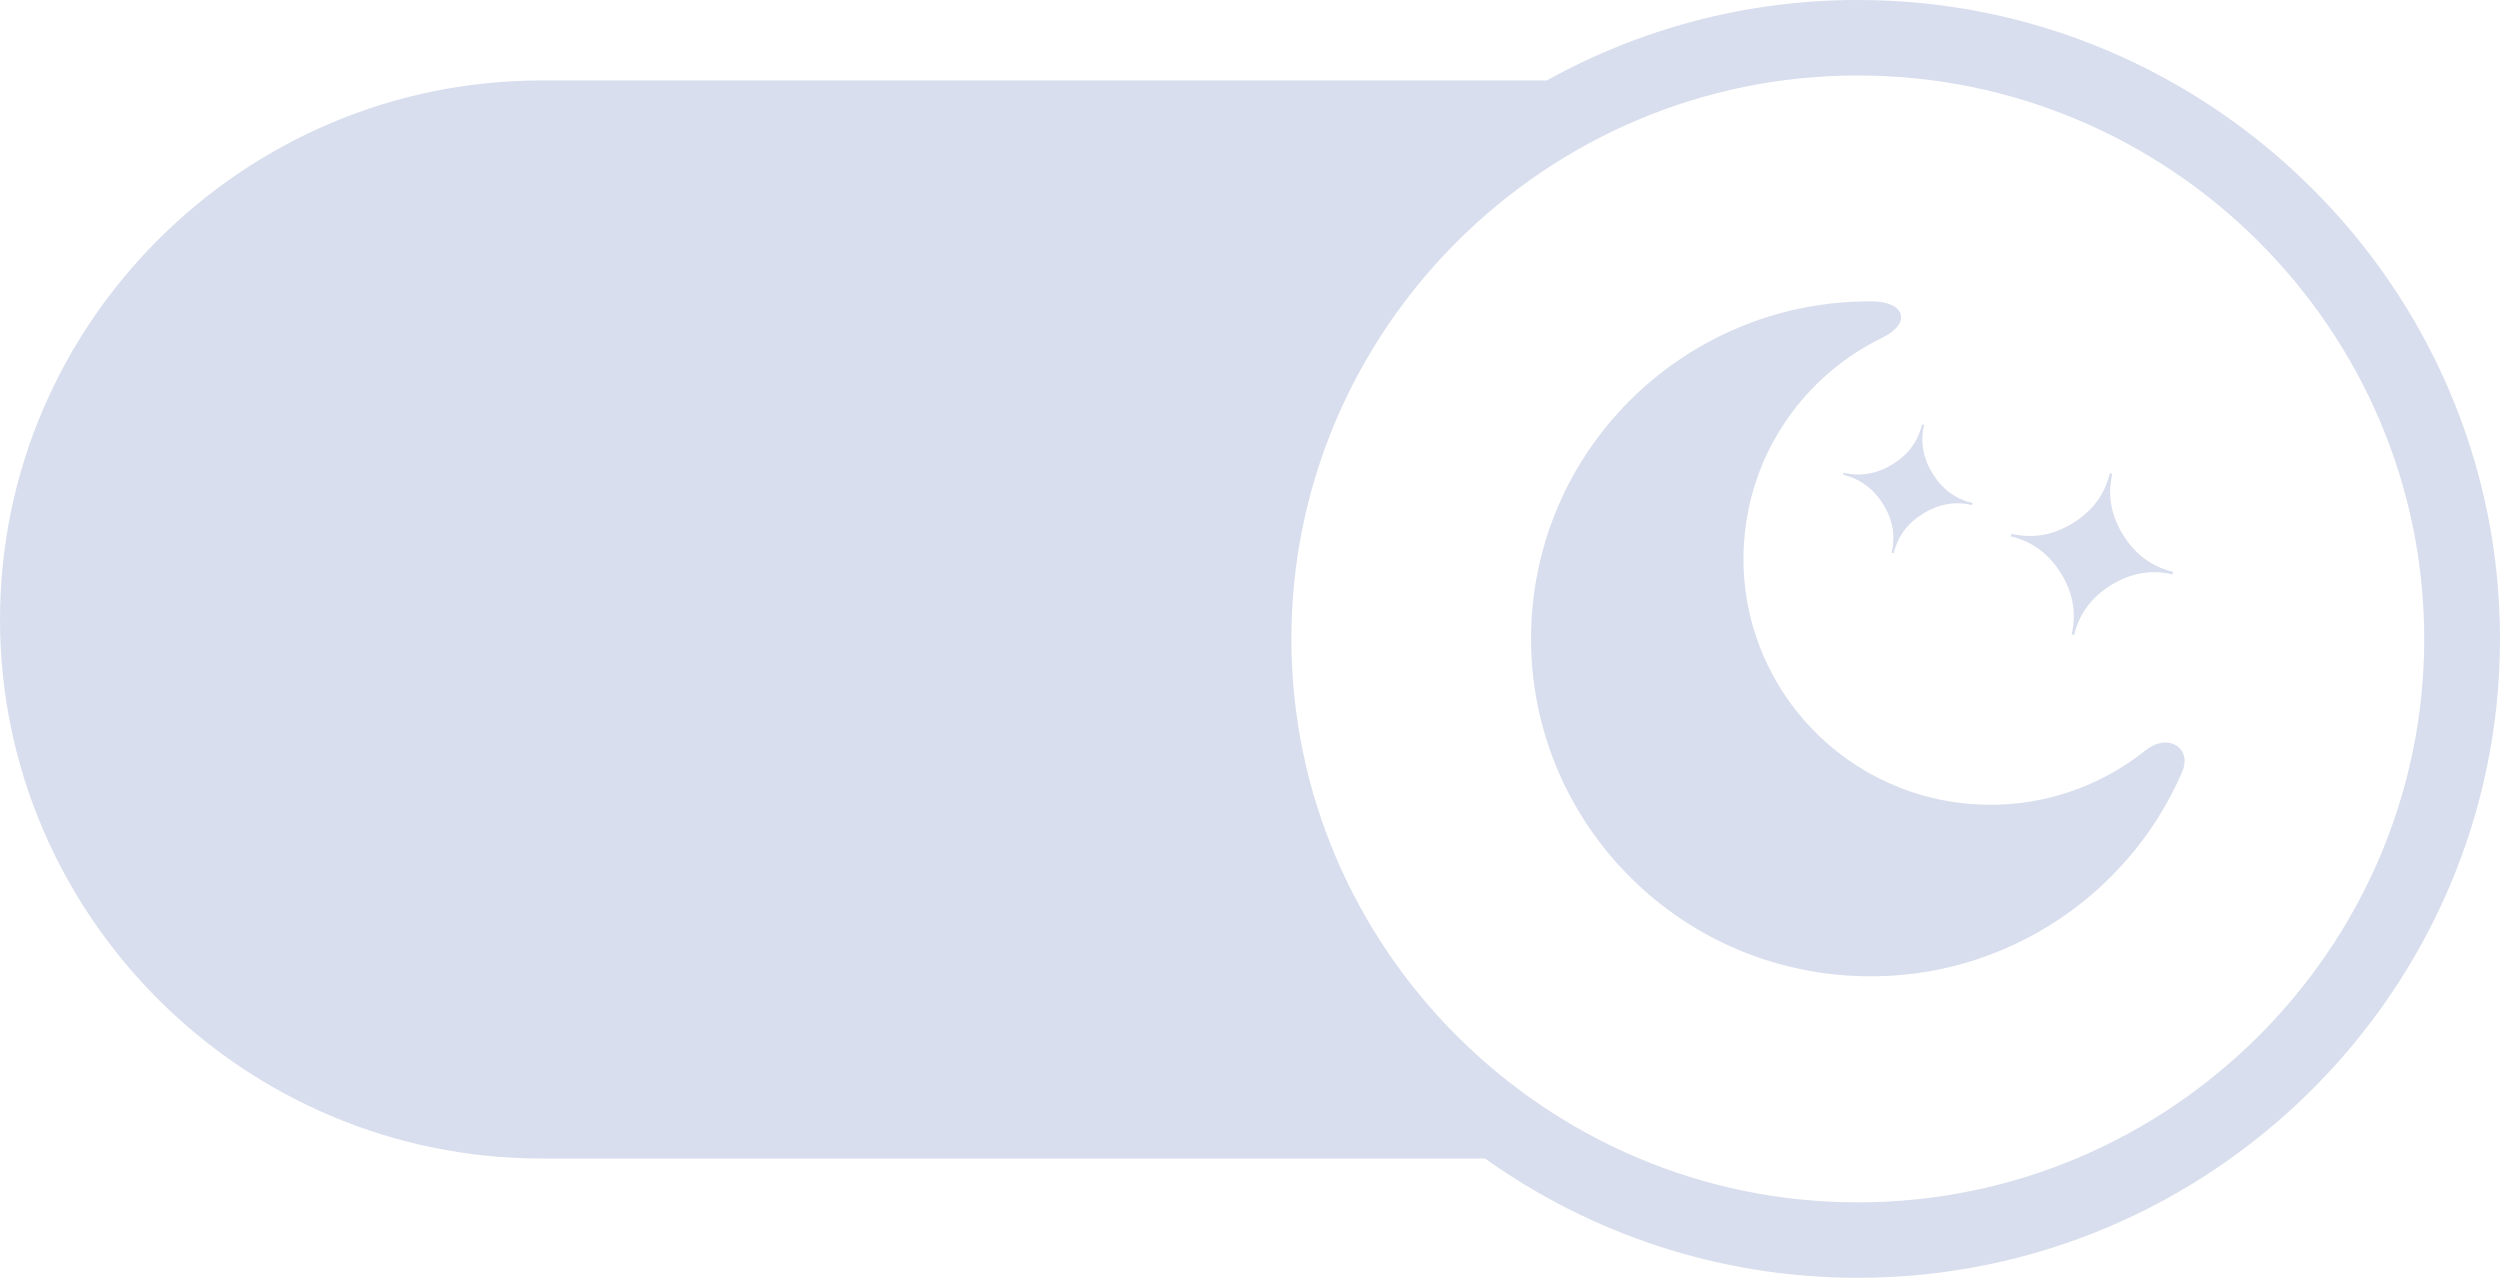 <svg width="45" height="23" viewBox="0 0 45 23" fill="none" xmlns="http://www.w3.org/2000/svg">
<path d="M27.842 1.448H9.745C7.065 1.448 4.628 2.54 2.863 4.298C1.096 6.056 0 8.481 0 11.151C0 13.82 1.096 16.245 2.863 18.003C4.628 19.762 7.065 20.853 9.745 20.853H26.73C28.623 22.203 30.94 23 33.433 23H33.449C36.625 23 39.515 21.706 41.607 19.622C43.699 17.539 45 14.664 45 11.5C45 8.337 43.701 5.46 41.605 3.38C39.51 1.295 36.621 0 33.449 0H33.433C31.41 0 29.502 0.527 27.842 1.448ZM34.049 9.95L34.087 9.958C34.159 9.656 34.335 9.417 34.617 9.244C34.899 9.071 35.191 9.019 35.497 9.091L35.506 9.054C35.201 8.982 34.961 8.806 34.788 8.526C34.614 8.244 34.562 7.953 34.634 7.65L34.596 7.641C34.524 7.945 34.348 8.184 34.066 8.357C33.784 8.53 33.491 8.581 33.186 8.509L33.177 8.547C33.482 8.619 33.722 8.795 33.896 9.075C34.071 9.355 34.121 9.646 34.049 9.95ZM37.289 11.418L37.336 11.428C37.426 11.048 37.648 10.748 38.002 10.53C38.355 10.313 38.723 10.249 39.106 10.339L39.117 10.293C38.735 10.202 38.434 9.982 38.216 9.628C37.997 9.276 37.933 8.909 38.022 8.529L37.976 8.519C37.886 8.9 37.664 9.199 37.31 9.417C36.956 9.635 36.588 9.698 36.206 9.608L36.194 9.655C36.577 9.745 36.878 9.965 37.096 10.318C37.315 10.67 37.379 11.037 37.289 11.418ZM33.88 6.079C32.501 6.751 31.509 8.115 31.394 9.748C31.221 12.188 33.068 14.303 35.517 14.475C36.68 14.556 37.771 14.184 38.613 13.511C39.031 13.177 39.462 13.471 39.28 13.892C38.284 16.204 35.901 17.746 33.239 17.559C29.873 17.324 27.337 14.417 27.574 11.068C27.8 7.857 30.502 5.396 33.701 5.425C34.291 5.43 34.415 5.819 33.88 6.079ZM33.433 1.359H33.449C39.052 1.359 43.636 5.922 43.636 11.5C43.636 17.078 39.045 21.642 33.449 21.642H33.433C27.836 21.642 23.245 17.078 23.245 11.5C23.245 5.922 27.83 1.359 33.433 1.359Z" fill="#D8DEED"/>
</svg>
